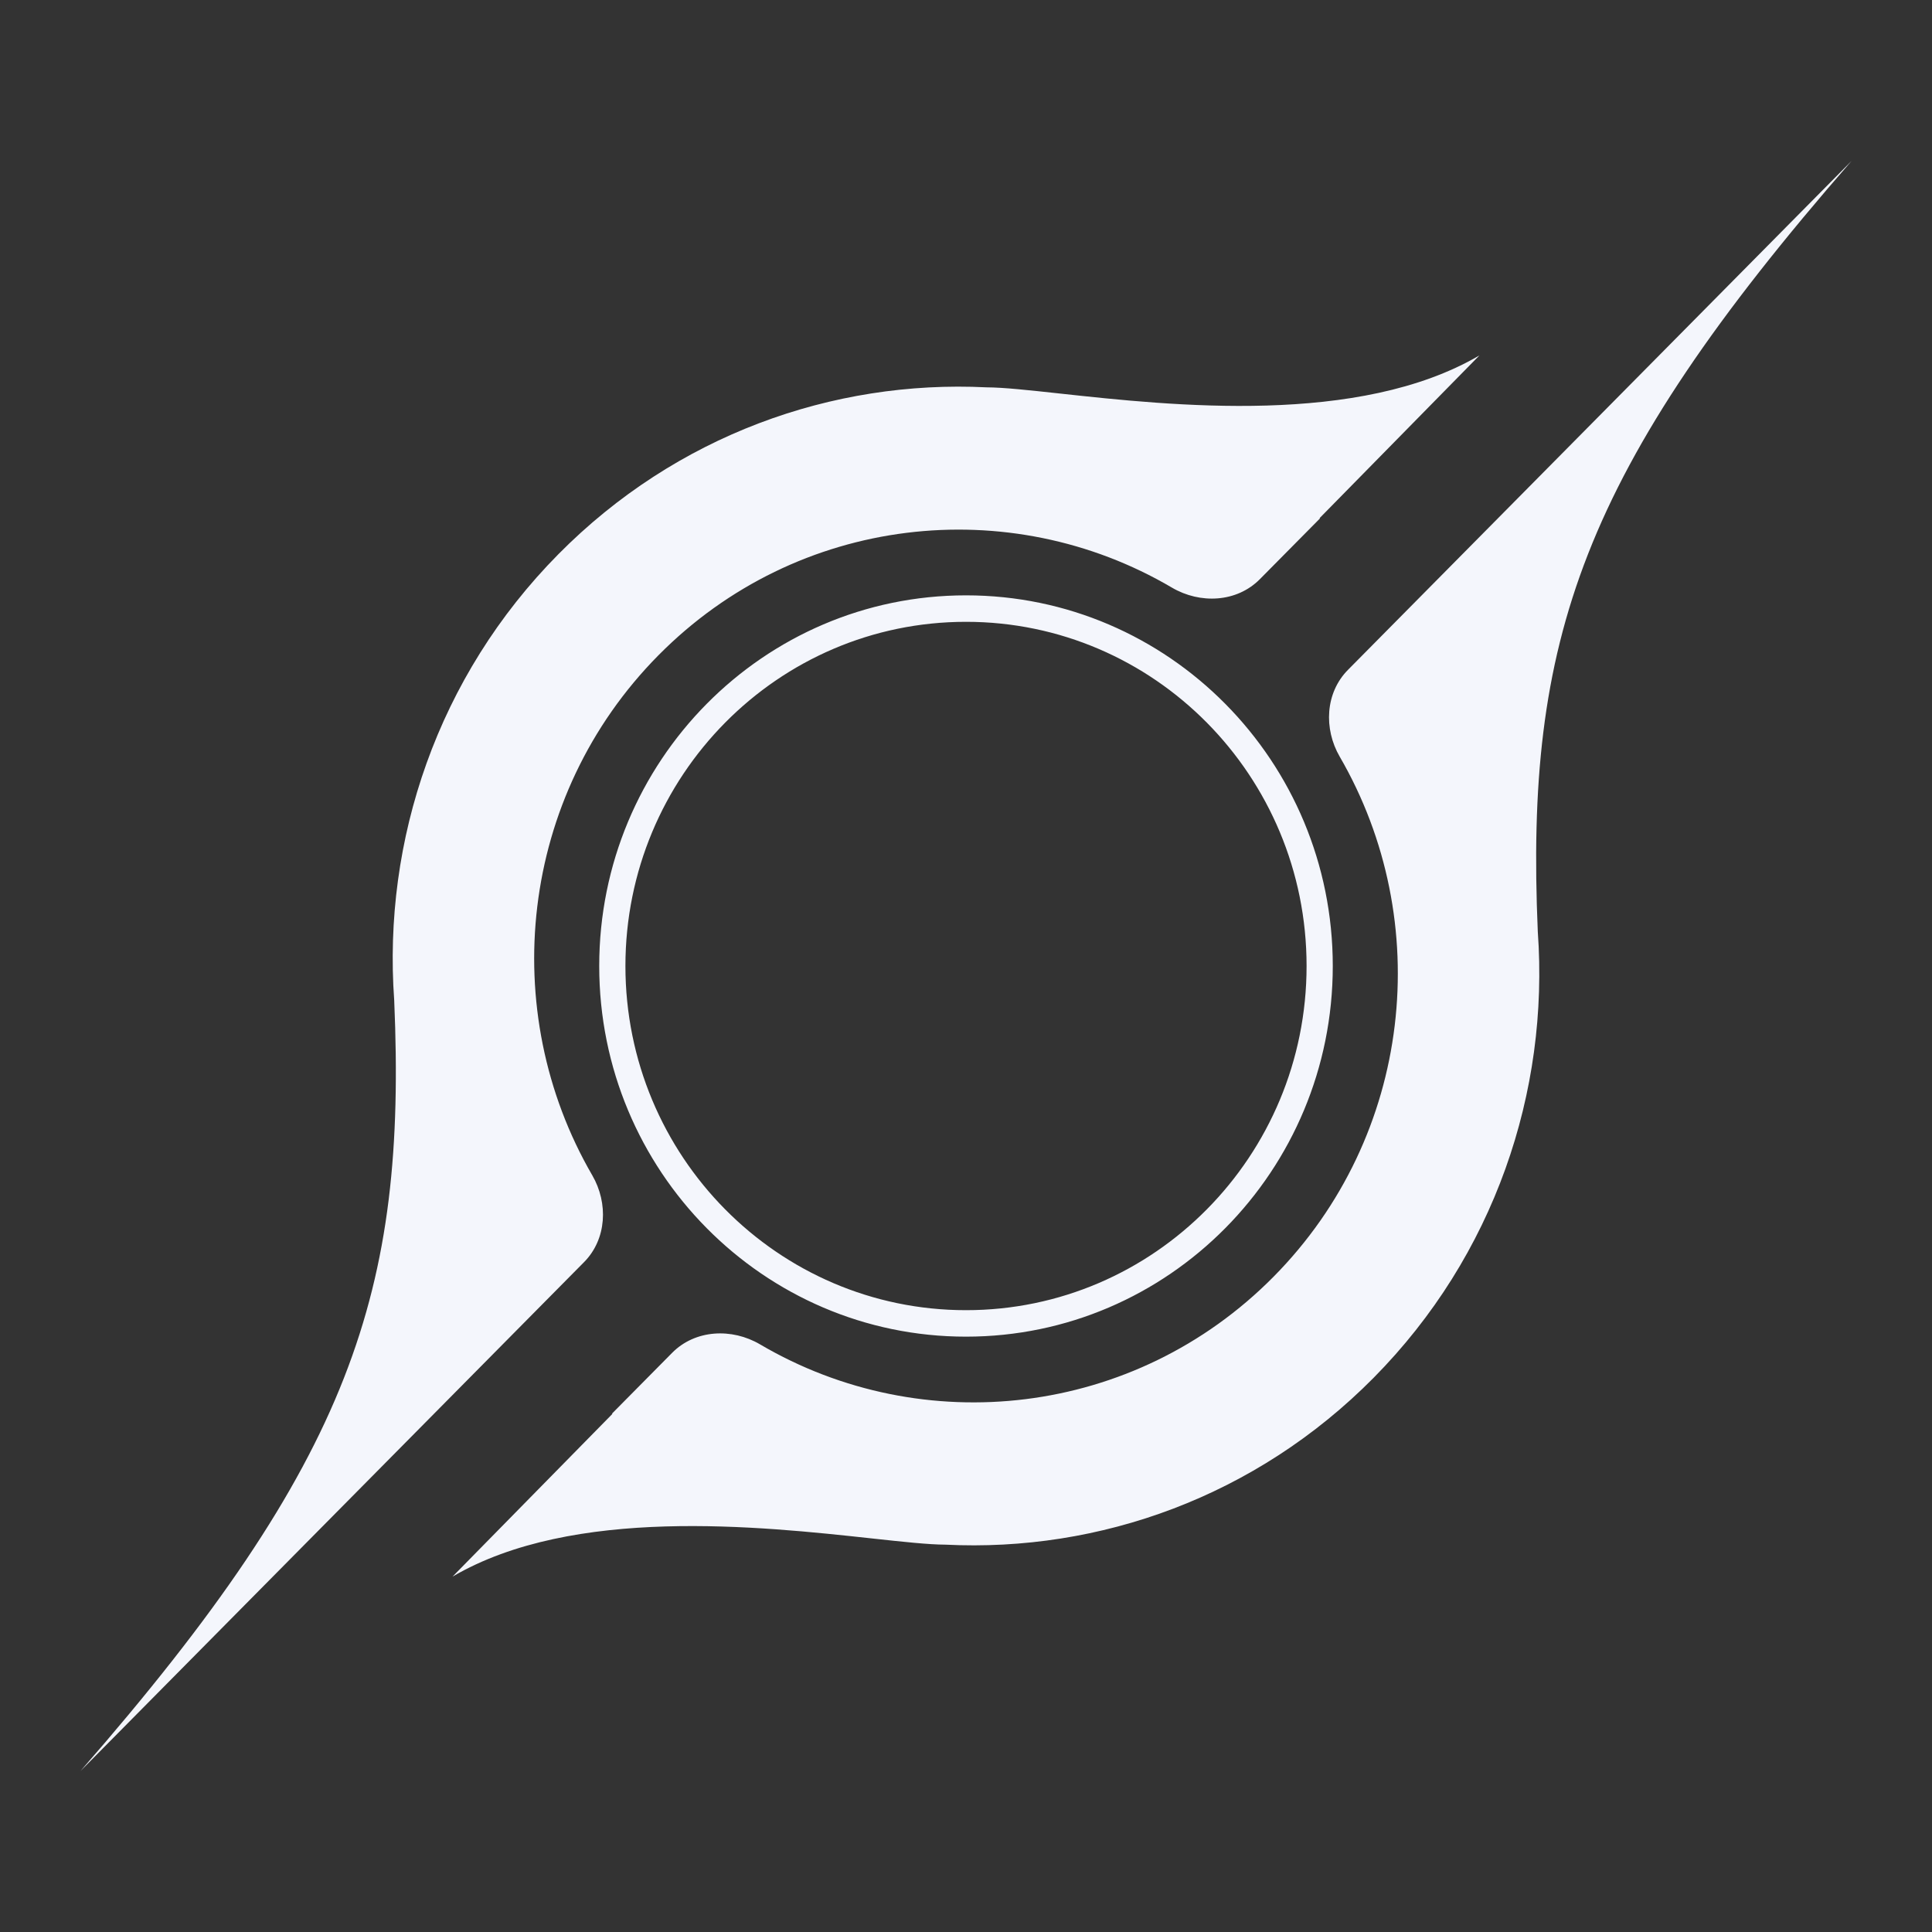 <svg width="1024" height="1024" viewBox="0 0 1024 1024" fill="none" xmlns="http://www.w3.org/2000/svg">
<rect x="0" y="0" width="1024" height="1024" fill="#333333" stroke="none"/>
<g clip-path="url(#clip0_1541_82)">
<path fill-rule="evenodd" clip-rule="evenodd" d="M815.061 493.786C808.444 339.527 837.316 250.412 981.333 85.333L746.753 322.394L714.442 355.046C702.412 367.204 701.503 386.269 710.088 401.062C760.641 488.161 748.942 601.98 674.991 676.711C601.224 751.258 488.97 763.207 402.865 712.558C387.89 703.749 368.467 704.678 356.247 717.027L324.379 749.231L324.577 749.397L239.863 835.628C303.826 798.189 402.6 808.931 462.184 815.411C478.687 817.206 492.184 818.674 501.103 818.701C582.725 822.758 665.675 793.289 728.012 730.293C792.164 665.463 821.18 578.572 815.061 493.786ZM522.898 205.299C531.816 205.326 545.313 206.794 561.816 208.588C621.401 215.069 720.174 225.811 784.137 188.372L699.423 274.603L699.621 274.769L667.754 306.973C655.534 319.322 636.11 320.251 621.135 311.442C535.03 260.793 422.776 272.742 349.009 347.288C275.059 422.02 263.36 535.839 313.912 622.938C322.498 637.731 321.589 656.796 309.558 668.954L277.248 701.606L42.667 938.667C186.684 773.588 215.556 684.473 208.939 530.214C202.82 445.428 231.836 358.537 295.988 293.707C358.325 230.711 441.275 201.242 522.898 205.299ZM692.514 511.999C692.514 612.748 611.695 694.421 512 694.421C412.305 694.421 331.486 612.748 331.486 511.999C331.486 411.25 412.305 329.577 512 329.577C611.695 329.577 692.514 411.25 692.514 511.999ZM706.4 511.999C706.4 620.498 619.364 708.454 512 708.454C404.636 708.454 317.6 620.498 317.6 511.999C317.6 403.5 404.636 315.545 512 315.545C619.364 315.545 706.4 403.5 706.4 511.999Z" fill="#F4F6FC"/>
<circle cx="512" cy="512" r="188" stroke="#F4F6FC" stroke-width="8"/>
</g>
<defs>
<clipPath id="clip0_1541_82">
<rect width="1024" height="1024" fill="white"/>
</clipPath>
</defs>
</svg>
